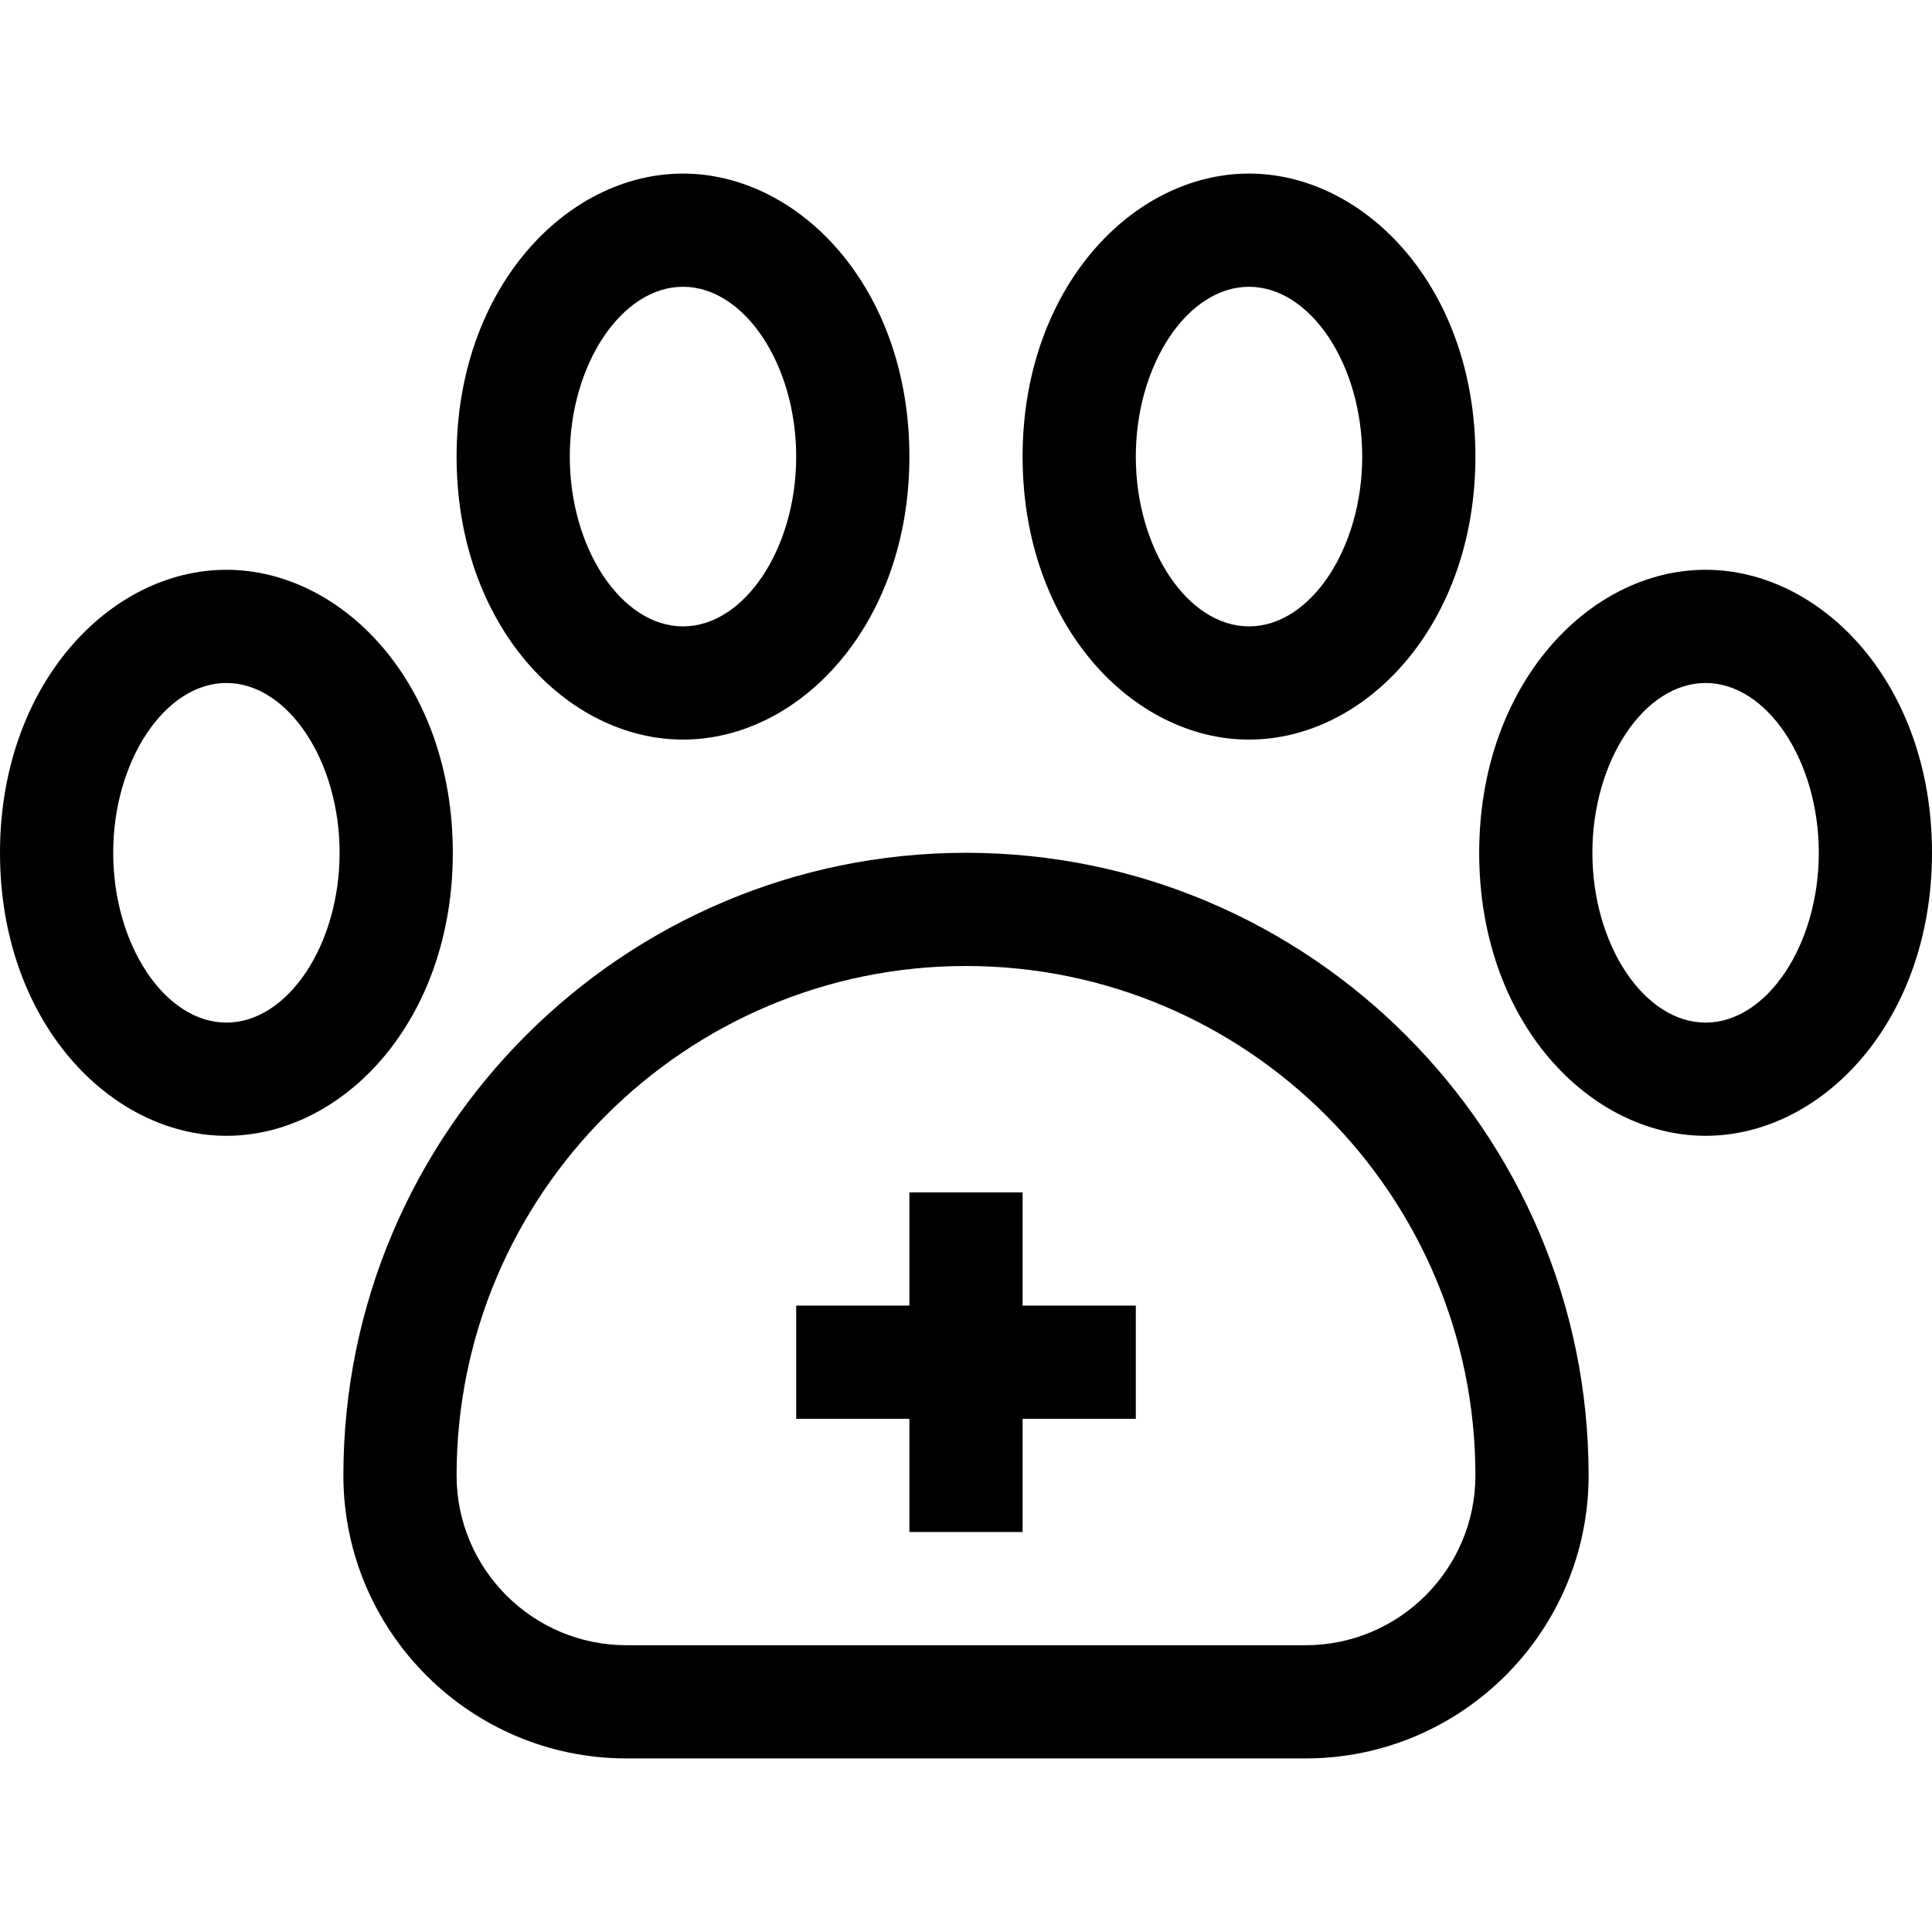 <svg id="Capa_1" enable-background="new 0 0 512 512" height="512" viewBox="0 0 512 512" width="512" xmlns="http://www.w3.org/2000/svg"><g><path d="m256 226c-90.981 0-165 74.019-165 165 0 41.355 33.645 75 75 75h180c41.355 0 75-33.645 75-75 0-90.981-74.019-165-165-165zm90 210h-180c-24.813 0-45-20.187-45-45 0-74.439 60.561-135 135-135s135 60.561 135 135c0 24.813-20.187 45-45 45z"/><path d="m271 316h-30v30h-30v30h30v30h30v-30h30v-30h-30z"/><path d="m120 226c0-44.903-29.308-75-60-75-31.009 0-60 30.539-60 75 0 44.903 29.308 75 60 75 31.009 0 60-30.539 60-75zm-60 45c-16.262 0-30-20.607-30-45s13.738-45 30-45 30 20.607 30 45-13.738 45-30 45z"/><path d="m181 196c31.009 0 60-30.539 60-75 0-44.903-29.308-75-60-75-31.009 0-60 30.539-60 75 0 44.903 29.308 75 60 75zm0-120c16.262 0 30 20.607 30 45s-13.738 45-30 45-30-20.607-30-45 13.738-45 30-45z"/><path d="m331 196c31.009 0 60-30.539 60-75 0-44.903-29.308-75-60-75-31.009 0-60 30.539-60 75 0 44.903 29.308 75 60 75zm0-120c16.262 0 30 20.607 30 45s-13.738 45-30 45-30-20.607-30-45 13.738-45 30-45z"/><path d="m452 151c-31.009 0-60 30.539-60 75 0 44.903 29.308 75 60 75 31.009 0 60-30.539 60-75 0-44.903-29.308-75-60-75zm0 120c-16.262 0-30-20.607-30-45s13.738-45 30-45 30 20.607 30 45-13.738 45-30 45z"/></g></svg>
